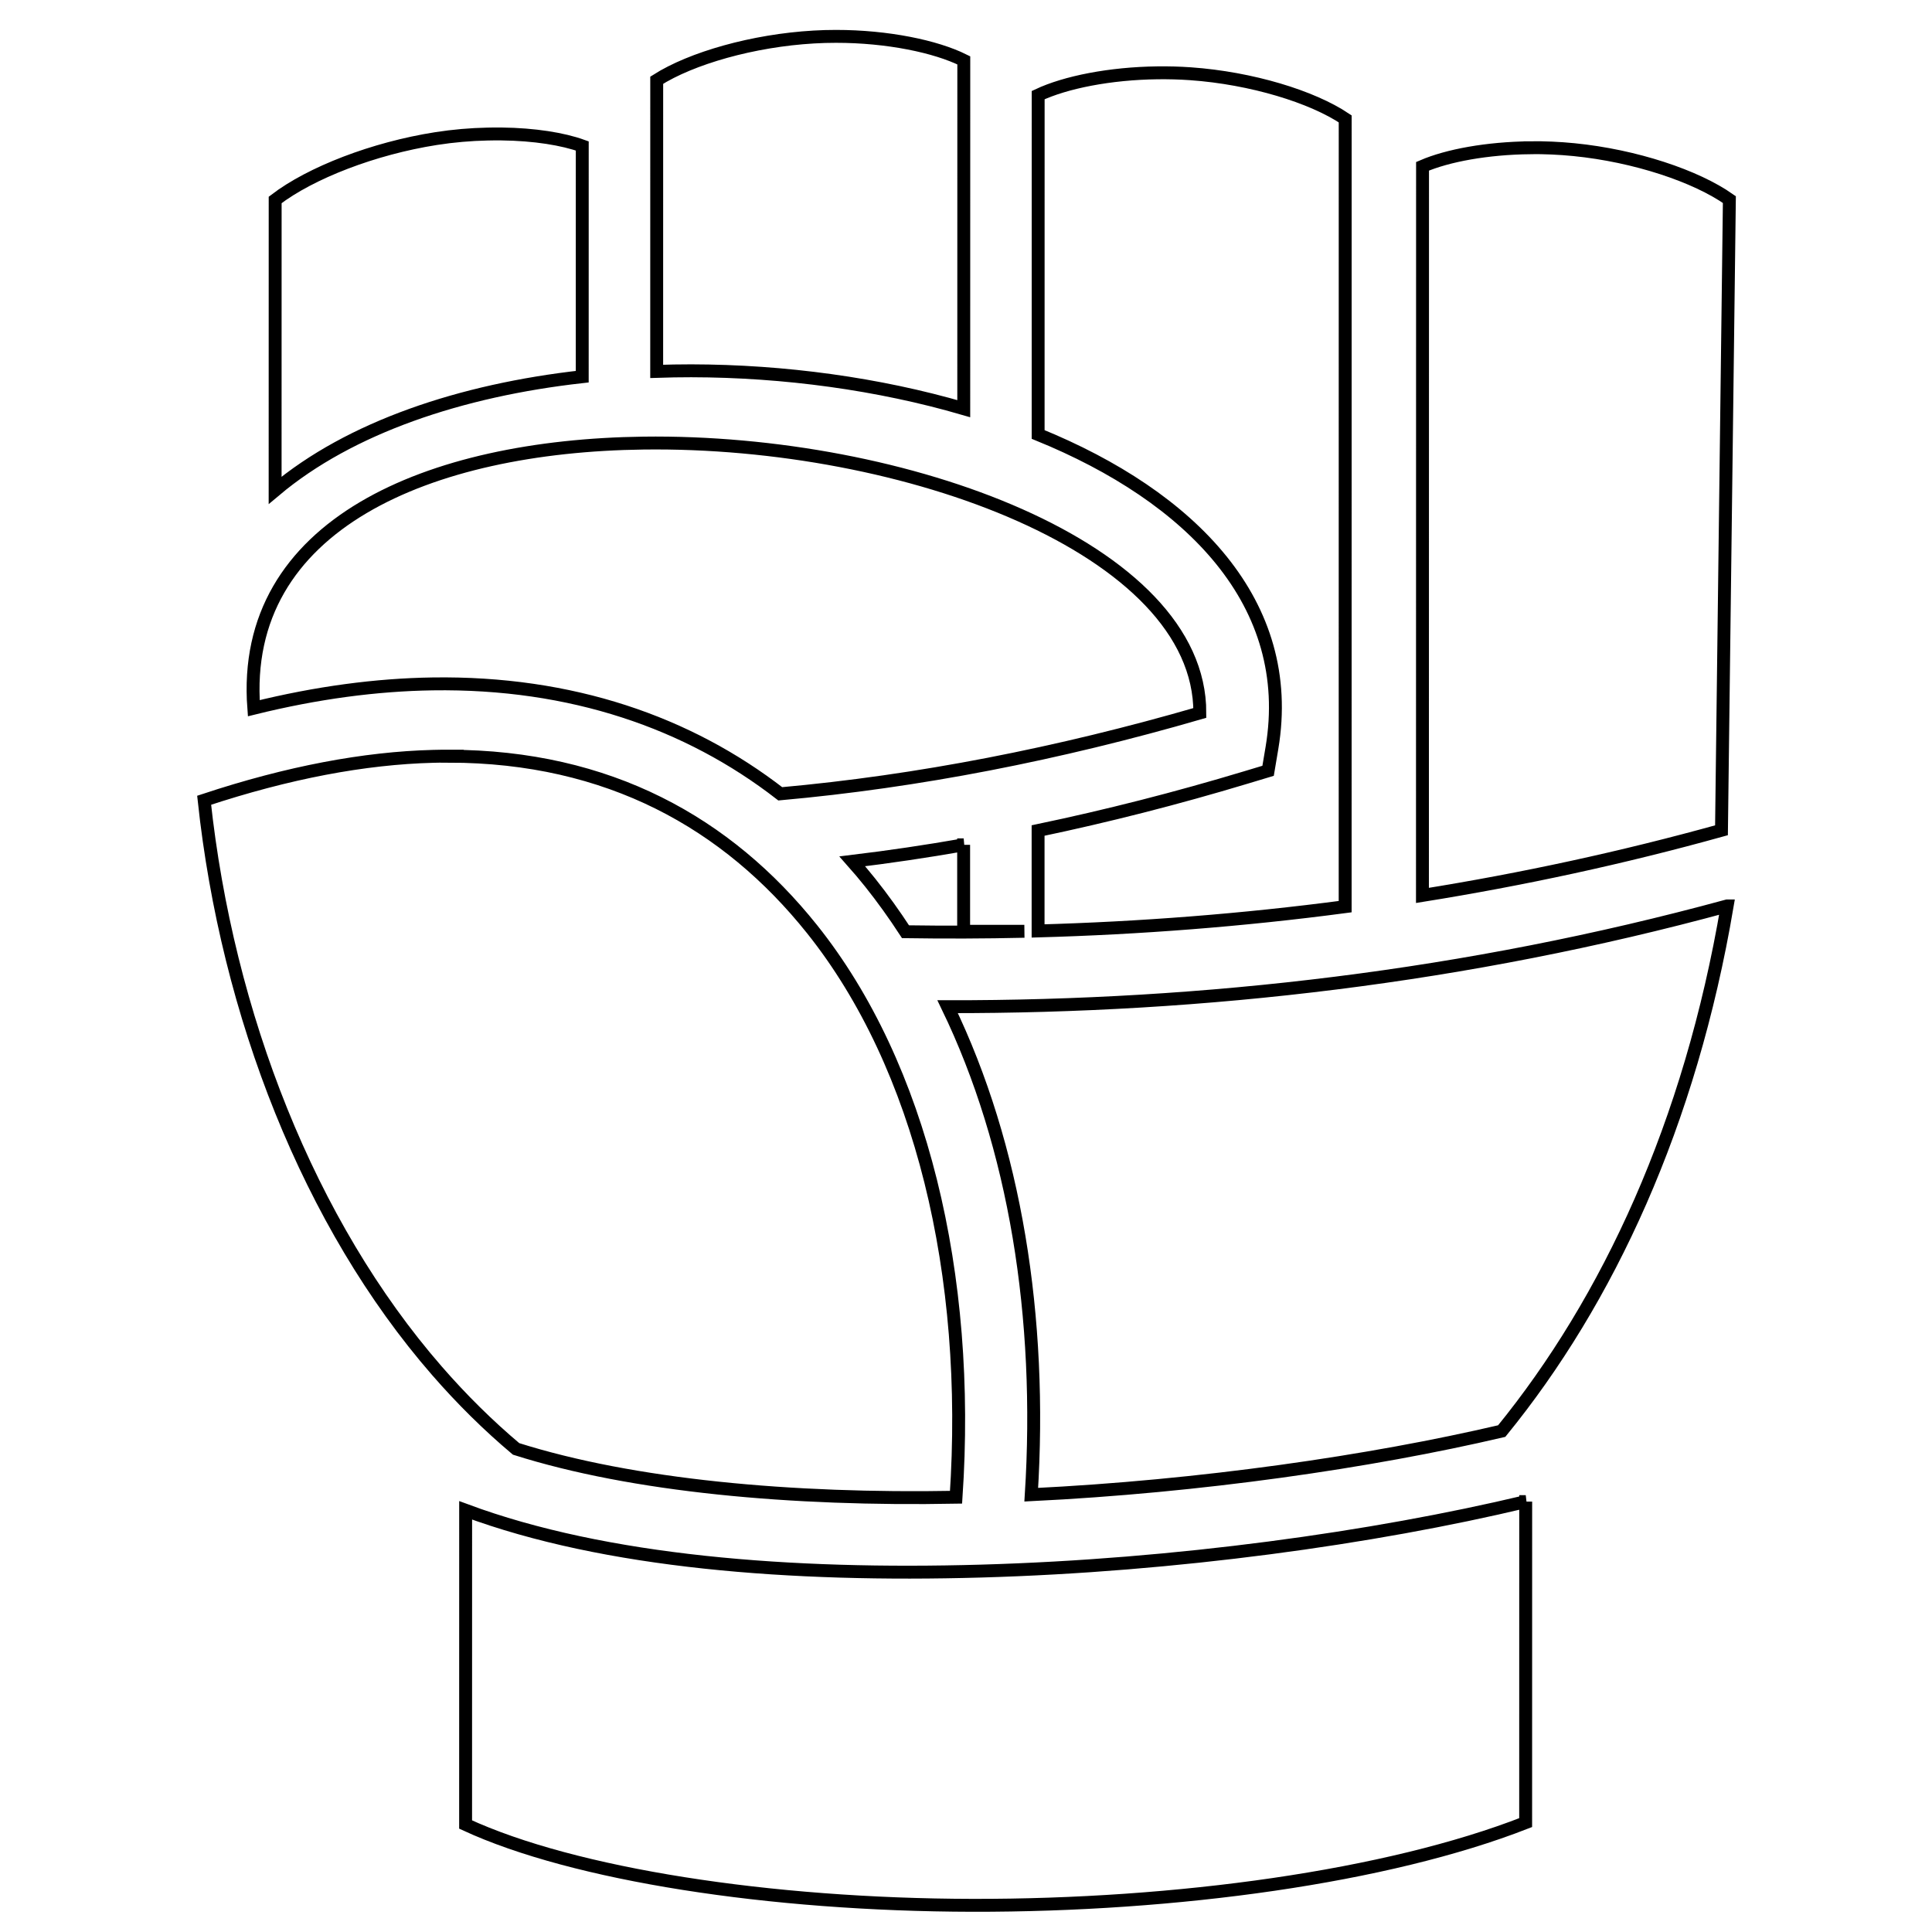 <?xml version="1.0" encoding="UTF-8" standalone="no"?>
<!-- Created with Inkscape (http://www.inkscape.org/) -->

<svg
   width="150"
   height="150"
   viewBox="0 0 39.687 39.688"
   version="1.1"
   id="svg160"
   inkscape:version="1.1.2 (b8e25be833, 2022-02-05)"
   sodipodi:docname="uixSvgIcon_ability_brawler.svg"
   xmlns:inkscape="http://www.inkscape.org/namespaces/inkscape"
   xmlns:sodipodi="http://sodipodi.sourceforge.net/DTD/sodipodi-0.dtd"
   xmlns="http://www.w3.org/2000/svg"
   xmlns:svg="http://www.w3.org/2000/svg">
  <sodipodi:namedview
     id="namedview162"
     pagecolor="#505050"
     bordercolor="#ffffff"
     borderopacity="1"
     inkscape:pageshadow="0"
     inkscape:pageopacity="0"
     inkscape:pagecheckerboard="1"
     inkscape:document-units="mm"
     showgrid="false"
     units="px"
     inkscape:zoom="3.7618081"
     inkscape:cx="73.236059"
     inkscape:cy="83.337584"
     inkscape:window-width="1920"
     inkscape:window-height="991"
     inkscape:window-x="-9"
     inkscape:window-y="-9"
     inkscape:window-maximized="1"
     inkscape:current-layer="layer1" />
  <defs
     id="defs157">
    <filter
       style="color-interpolation-filters:sRGB;"
       inkscape:label="Invert"
       id="filter1635"
       x="-0.005"
       y="-0.003"
       width="1.009"
       height="1.007">
      <feColorMatrix
         type="hueRotate"
         values="180"
         result="color1"
         id="feColorMatrix1631" />
      <feColorMatrix
         values="-1 0 0 0 1 0 -1 0 0 1 0 0 -1 0 1 -0.21 -0.72 -0.07 2 0 "
         result="fbSourceGraphic"
         id="feColorMatrix1633" />
      <feColorMatrix
         result="fbSourceGraphicAlpha"
         in="fbSourceGraphic"
         values="0 0 0 -1 0 0 0 0 -1 0 0 0 0 -1 0 0 0 0 1 0"
         id="feColorMatrix1527" />
      <feColorMatrix
         id="feColorMatrix1529"
         values="-1 0 0 0 1 0 -1 0 0 1 0 0 -1 0 1 -0.21 -0.72 -0.07 2 0 "
         result="fbSourceGraphic"
         in="fbSourceGraphic" />
      <feColorMatrix
         result="fbSourceGraphicAlpha"
         in="fbSourceGraphic"
         values="0 0 0 -1 0 0 0 0 -1 0 0 0 0 -1 0 0 0 0 1 0"
         id="feColorMatrix1549" />
      <feColorMatrix
         id="feColorMatrix1551"
         values="-1 0 0 0 1 0 -1 0 0 1 0 0 -1 0 1 -0.21 -0.72 -0.07 2 0 "
         result="fbSourceGraphic"
         in="fbSourceGraphic" />
      <feColorMatrix
         result="fbSourceGraphicAlpha"
         in="fbSourceGraphic"
         values="0 0 0 -1 0 0 0 0 -1 0 0 0 0 -1 0 0 0 0 1 0"
         id="feColorMatrix829" />
      <feColorMatrix
         id="feColorMatrix831"
         values="-1 0 0 0 1 0 -1 0 0 1 0 0 -1 0 1 -0.21 -0.72 -0.07 2 0 "
         result="color2"
         in="fbSourceGraphic" />
    </filter>
  </defs>
  <g
     inkscape:label="Layer 1"
     inkscape:groupmode="layer"
     id="layer1">
    <path
       fill="#000000"
       d="m 17.174,0.747 c -0.151,0 -0.303,0.004 -0.455,0.013 -1.252,0.072 -2.515,0.434 -3.229,0.888 l -6.49e-4,5.981 c 0.236,-0.008 0.472,-0.012 0.709,-0.012 1.912,0.003 3.852,0.269 5.599,0.778 l 8.03e-4,-7.155 C 19.222,0.953 18.229,0.747 17.174,0.747 Z m 6.602,0.749 c -0.975,0.012 -1.887,0.193 -2.45,0.458 l -6.49e-4,6.345 v 0.626 c 3.147,1.281 5.3,3.473 4.803,6.44 l -0.079,0.469 -0.455,0.137 c -1.427,0.43 -2.851,0.793 -4.27,1.09 v 2.063 c 2.09,-0.058 4.197,-0.22 6.308,-0.499 L 27.633,2.442 C 26.956,1.987 25.711,1.604 24.457,1.515 24.229,1.499 24,1.493 23.775,1.496 Z m -13.471,1.256 c -0.096,-0.001 -0.194,-8.035e-4 -0.293,0.002 C 9.67,2.761 9.314,2.791 8.956,2.847 7.675,3.048 6.383,3.548 5.652,4.107 l -8.035e-4,5.965 C 7.19,8.779 9.471,8.016 11.96,7.738 l 5.87e-4,-4.74 C 11.566,2.855 10.978,2.76 10.305,2.752 Z m 21.128,0.283 c -0.883,0.01 -1.694,0.158 -2.211,0.381 l -0.002,14.978 c 2.05,-0.329 4.101,-0.77 6.143,-1.338 L 35.525,4.1 C 34.842,3.618 33.592,3.199 32.332,3.074 32.03,3.044 31.727,3.031 31.433,3.034 Z M 13.217,9.102 c -4.393,0.057 -8.292,1.665 -8.004,5.446 1.295,-0.32 2.522,-0.482 3.675,-0.499 2.849,-0.042 5.251,0.793 7.14,2.258 2.83,-0.254 5.712,-0.818 8.619,-1.661 C 24.658,11.27 18.588,9.032 13.217,9.102 Z M 9.221,15.533 c -0.106,-2.46e-4 -0.213,9.89e-4 -0.321,0.004 -1.411,0.036 -2.98,0.33 -4.707,0.902 0.473,4.4 2.153,8.701 4.783,11.721 0.509,0.585 1.051,1.121 1.625,1.604 2.396,0.759 5.663,1.056 9.038,0.993 0.309,-4.563 -0.713,-8.86 -2.959,-11.671 -1.739,-2.176 -4.175,-3.548 -7.46,-3.552 z m 10.575,1.822 c -0.765,0.134 -1.528,0.247 -2.289,0.339 0.126,0.142 0.249,0.288 0.368,0.437 0.257,0.322 0.498,0.659 0.726,1.009 0.811,0.012 1.625,0.01 2.441,-0.009 H 19.795 v -1.776 z m 15.684,1.255 c -5.348,1.458 -10.749,2.078 -16.014,2.07 1.39,2.874 1.948,6.385 1.718,10.025 3.474,-0.17 6.953,-0.673 9.664,-1.307 2.183,-2.68 3.873,-6.306 4.632,-10.788 z M 31.342,30.847 c -3.134,0.748 -7.191,1.313 -11.192,1.427 -3.898,0.111 -7.714,-0.182 -10.585,-1.248 l -8.035e-4,6.454 c 2.223,1.028 6.248,1.652 10.41,1.66 4.188,0.008 8.521,-0.587 11.366,-1.699 l 9.27e-4,-6.594 z"
       id="path1622"
       style="stroke-width:0.265;filter:url(#filter1635);stroke-miterlimit:4;stroke-dasharray:none;stroke:#000000;stroke-opacity:1;fill:#ffffff;fill-opacity:1" />
  </g>
</svg>
